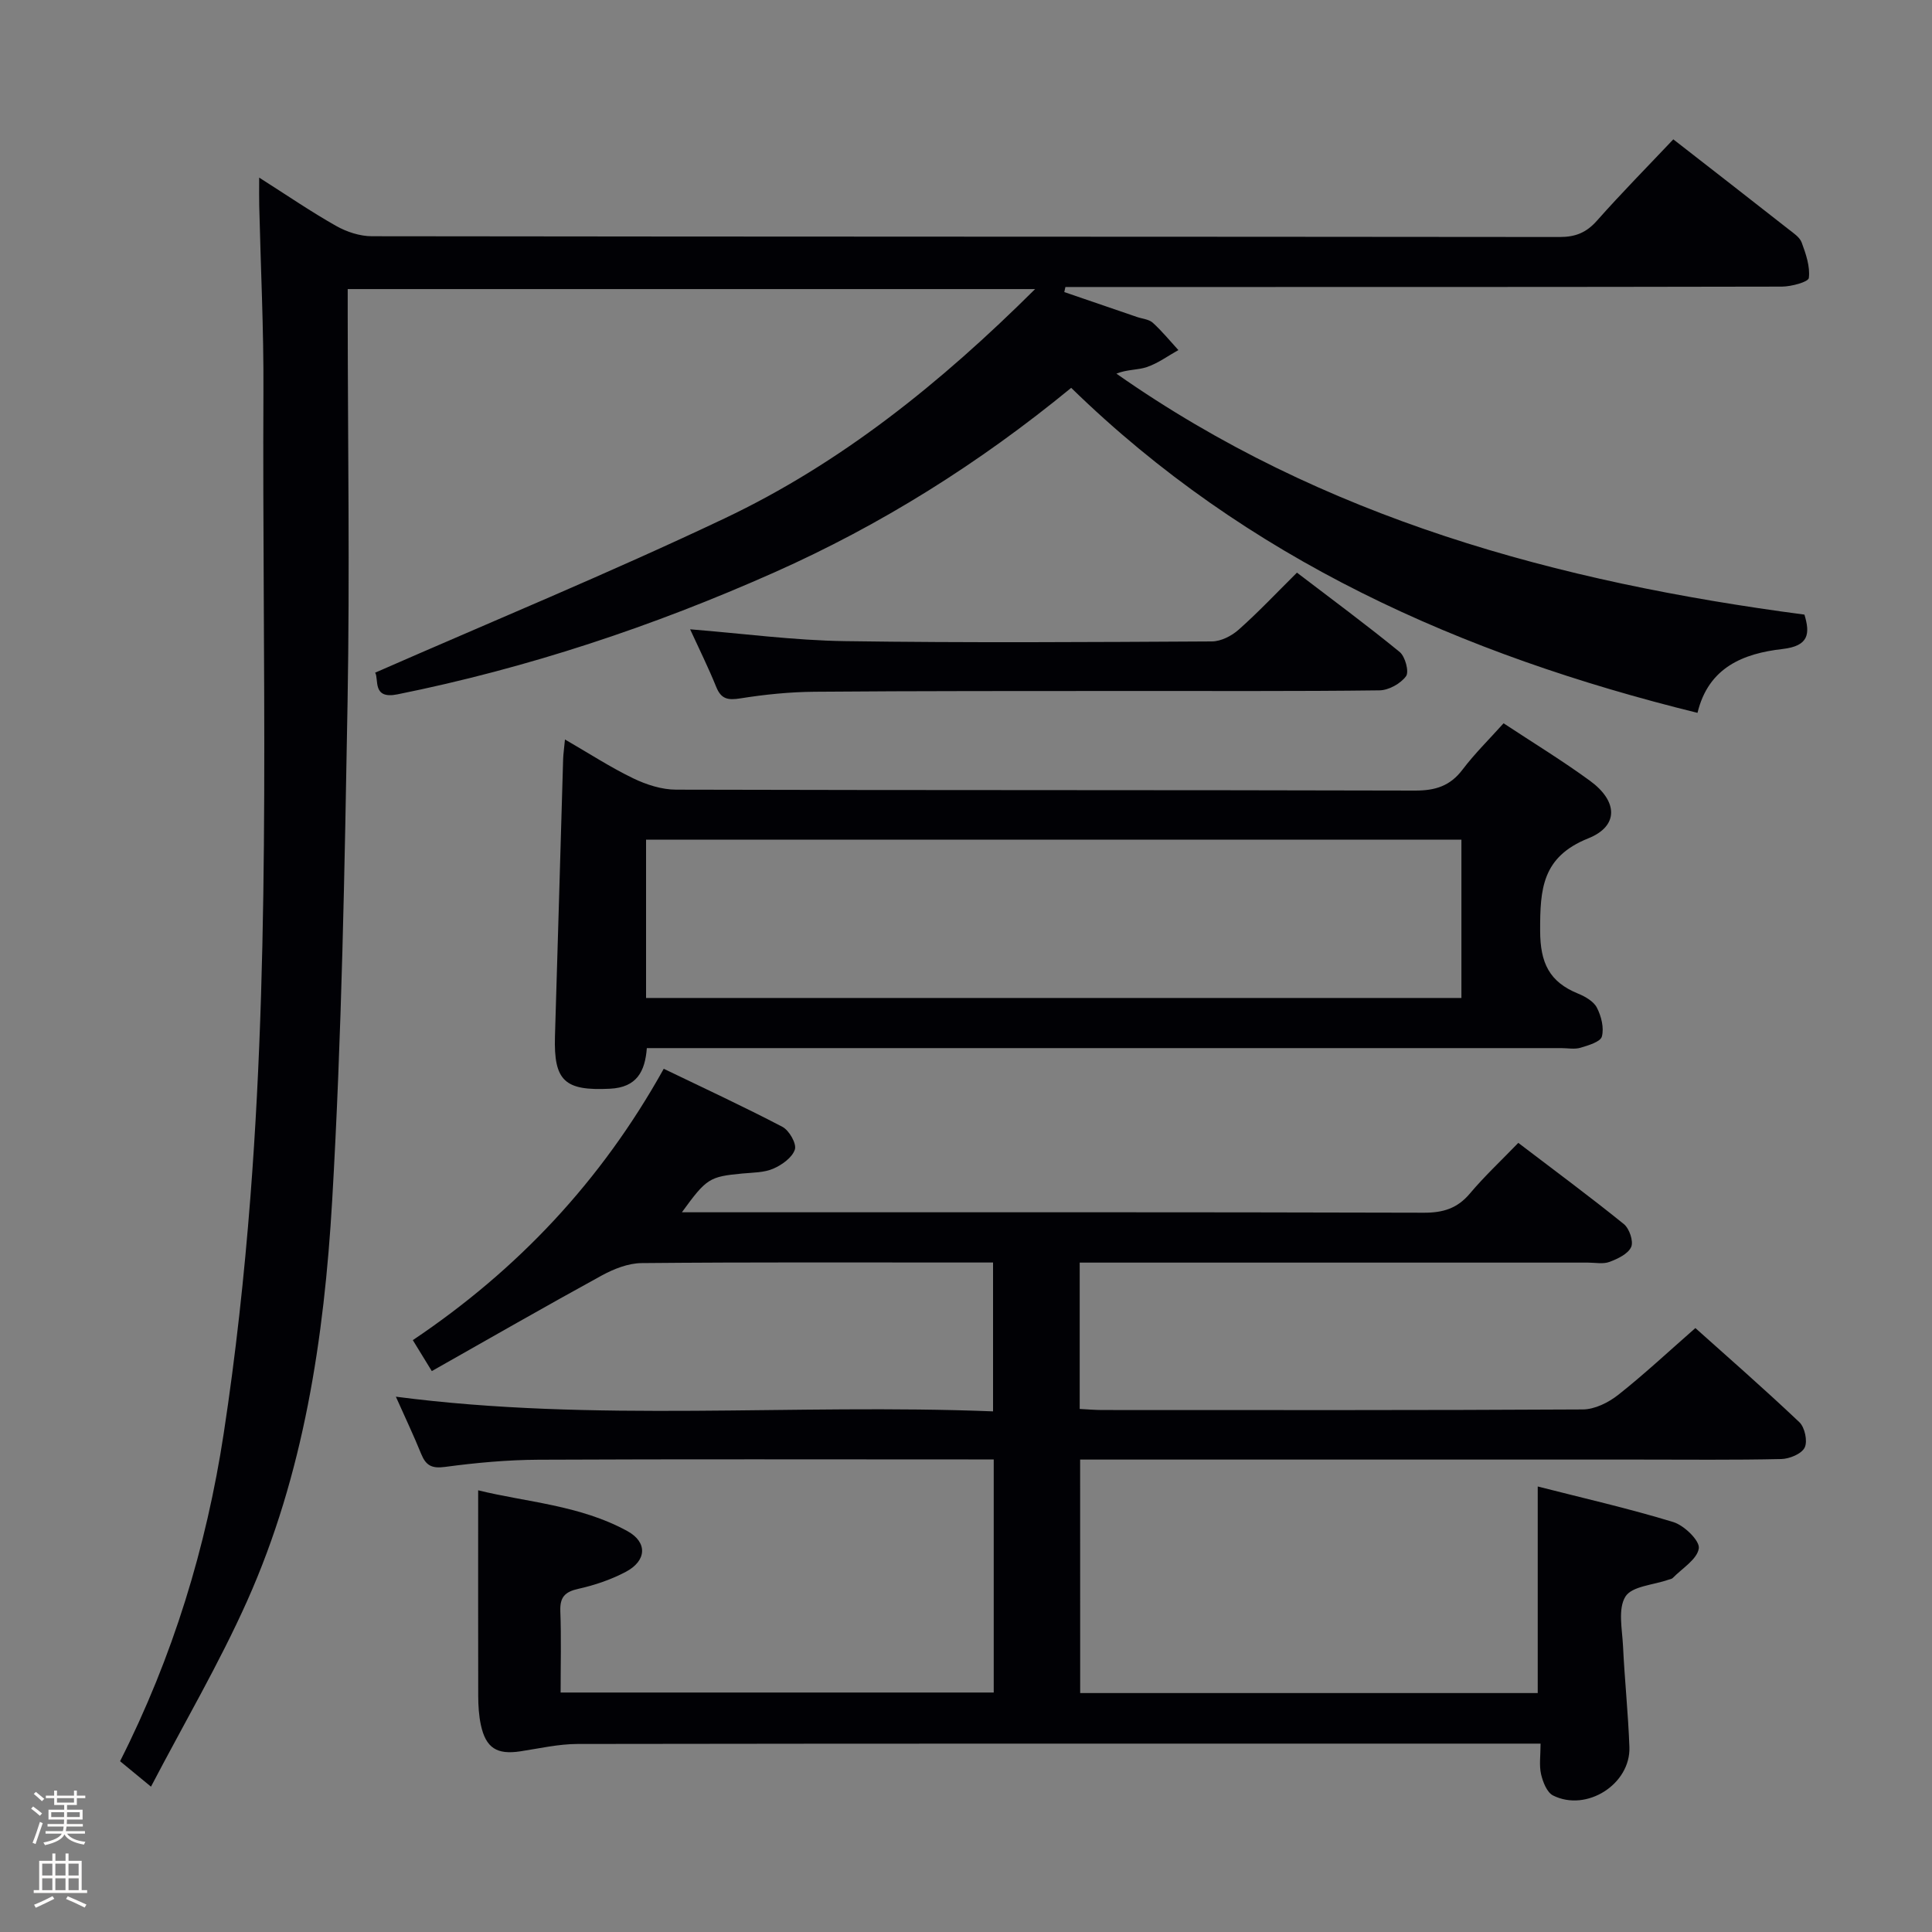 <svg enable-background="new 0 0 400 400" viewBox="0 0 400 400" xmlns="http://www.w3.org/2000/svg"><rect x="0" y="0" width="400" height="400" fill="#808080" stroke="none"/><path d="m6.44 374.46.42-.45c.65.47 1.27.95 1.85 1.44l-.45.49c-.65-.56-1.25-1.06-1.82-1.48m.93 7.33-.63-.26c.55-1.36 1.05-2.8 1.52-4.33.19.1.38.19.59.27-.46 1.29-.95 2.73-1.48 4.32m-.38-10.38.44-.42c.43.34 1.01.82 1.74 1.44l-.49.49c-.53-.51-1.09-1.01-1.69-1.51m2.5.35h1.72v-1.04h.59v1.04h3.52v-1.04h.59v1.04h1.75v.53h-1.75v1.42h-2.03v.97h3.22v2.03h-3.24c0 .35-.01.66-.03.93h3.32v.53h-3.37c-.03.27-.08.58-.15.94h3.96v.53h-3.71c.67.92 1.93 1.48 3.79 1.68-.13.24-.23.44-.29.59-2.13-.38-3.48-1.08-4.04-2.12-.43.97-1.77 1.72-4.03 2.23-.09-.19-.2-.37-.33-.55 2.1-.42 3.37-1.03 3.81-1.83h-3.36v-.53h3.58c.08-.29.13-.61.16-.94h-3.33v-.53h3.39c.02-.27.04-.58.04-.93h-3.23v-2.03h3.25v-.97h-2.07v-1.42h-1.73zm1.12 3.44v1h2.65c.01-.3.02-.44.01-.4v-.25-.35zm1.19-2h3.52v-.91h-3.52zm4.71 2h-2.63v.59c0 .15-.01.28-.01.4h2.64z" fill="#fcfbfa"/><path d="m13.56 383.74h.63v1.52h2.72v6.07h1.13v.6h-11.06v-.6h1.13v-6.07h2.73v-1.52h.63v1.52h2.1v-1.52zm-2.69 8.83.38.56c-1.24.63-2.53 1.25-3.85 1.85-.1-.21-.21-.42-.34-.63 1.36-.55 2.63-1.15 3.81-1.78m-2.13-4.27h2.1v-2.45h-2.1zm0 3.04h2.1v-2.46h-2.1zm2.72-3.04h2.1v-2.45h-2.1zm0 3.04h2.1v-2.46h-2.1zm6.07 3.6c-1.41-.71-2.7-1.3-3.86-1.78l.35-.56c1.45.62 2.75 1.19 3.88 1.72zm-1.25-9.09h-2.1v2.45h2.1zm-2.09 5.49h2.1v-2.46h-2.1z" fill="#fcfbfa"/><g fill="#010105"><path d="m53.66 36.77c5.88 3.74 10.78 7.1 15.94 10.01 2.18 1.23 4.91 2.13 7.39 2.13 81.98.11 163.97.07 245.95.16 3.29 0 5.54-.94 7.71-3.4 5.07-5.72 10.44-11.16 15.79-16.82 8.05 6.27 15.94 12.39 23.79 18.56 1.04.82 2.37 1.67 2.79 2.8.87 2.36 1.77 4.97 1.48 7.34-.1.83-3.62 1.78-5.57 1.79-47.66.1-95.31.08-142.97.08-1.79 0-3.59 0-5.38 0-.08.35-.15.7-.23 1.05l15.06 5.16c1.1.38 2.46.47 3.25 1.18 1.91 1.73 3.56 3.76 5.31 5.67-2.15 1.2-4.2 2.72-6.5 3.51-1.92.66-4.13.47-6.33 1.37 42.8 30.01 91.37 43.15 142.45 49.89 1.19 3.95.94 6.49-4.54 7.12-8.06.92-15.33 3.76-17.6 13.22-48.89-12.05-93.31-31.82-129.67-67.29-19.19 15.75-39.46 28.42-61.46 38.21-25.11 11.17-51.05 19.81-78.04 25.25-5.29 1.07-3.79-3.14-4.61-4.49 24.16-10.6 48.54-20.65 72.34-31.94 24.1-11.43 44.71-28 64.3-47.48-47.94 0-94.91 0-142.32 0v5.53c.02 26.66.44 53.33-.03 79.98-.61 34.43-1.19 68.9-3.19 103.27-1.66 28.35-5.86 56.56-17.6 82.83-5.81 12.99-13.06 25.33-19.91 38.45-2.78-2.3-4.55-3.75-6.4-5.27 10.94-21.63 17.86-44.3 21.46-67.88 2.48-16.24 4.26-32.62 5.53-49 4.3-55.52 2.41-111.16 2.69-166.76.07-12.81-.57-25.62-.87-38.43-.04-1.58-.01-3.18-.01-5.8z"/><path d="m223.64 350.53h94.73c0-14.2 0-28.09 0-42.77 9.34 2.39 18.82 4.54 28.08 7.37 2.24.69 5.5 3.85 5.27 5.44-.32 2.26-3.44 4.13-5.39 6.13-.21.22-.6.26-.92.37-3.08 1.09-7.53 1.32-8.88 3.48-1.59 2.54-.67 6.77-.5 10.26.33 6.97 1.07 13.93 1.32 20.9.27 7.68-8.86 13.5-15.8 10.03-1.28-.64-2.12-2.81-2.49-4.42-.42-1.85-.1-3.88-.1-6.32-2.16 0-3.78 0-5.41 0-64.66 0-129.31-.03-193.97.07-3.94.01-7.89.92-11.82 1.52-4.87.75-7.18-.67-8.21-5.49-.41-1.93-.53-3.95-.54-5.92-.03-13.98-.01-27.94-.01-42.63 9.93 2.46 21.07 3.05 30.9 8.45 4.22 2.32 3.98 6.15-.33 8.43-3.04 1.61-6.42 2.76-9.79 3.51-2.82.62-3.88 1.72-3.77 4.64.21 5.48.06 10.97.06 16.84h89.67c0-15.92 0-31.7 0-48.26-1.74 0-3.49 0-5.25 0-29.66 0-59.32-.08-88.98.06-6.47.03-12.97.63-19.38 1.49-2.74.37-3.95-.3-4.92-2.67-1.56-3.84-3.34-7.59-5.25-11.87 41.26 5.38 82.29 1.39 123.64 3.04 0-10.38 0-20.27 0-30.82-1.72 0-3.5 0-5.29 0-22.5 0-44.99-.09-67.49.12-2.77.03-5.75 1.21-8.24 2.57-11.65 6.38-23.17 13-35.18 19.79-1.53-2.49-2.61-4.26-3.93-6.41 21.69-14.56 39-32.91 51.95-56.18 8.31 4.01 16.55 7.82 24.57 12.02 1.4.73 2.97 3.48 2.58 4.69-.53 1.66-2.67 3.19-4.47 3.97-1.91.83-4.22.8-6.37 1-6.85.65-7.43.98-12.55 8.03h5.66c49.32 0 98.65-.05 147.97.09 3.99.01 6.93-.9 9.52-3.98 3-3.56 6.42-6.76 10.02-10.48 7.48 5.7 14.78 11.1 21.85 16.81 1.14.92 2.04 3.57 1.52 4.74-.64 1.44-2.78 2.45-4.48 3.09-1.32.5-2.96.15-4.46.15-32.99 0-65.99 0-98.98 0-1.97 0-3.93 0-6.26 0v30.3c1.51.07 3.1.22 4.68.22 33.16.01 66.32.07 99.48-.12 2.47-.01 5.3-1.42 7.31-3 5.36-4.23 10.36-8.91 16-13.85 6.36 5.7 14.09 12.44 21.53 19.49 1.13 1.07 1.74 3.94 1.1 5.25s-3.14 2.34-4.85 2.38c-9.83.22-19.66.11-29.49.11-36.49 0-72.99 0-109.48 0-1.97 0-3.94 0-6.19 0 .01 16.41.01 32.39.01 48.34z"/><path d="m116.97 153.1c4.99 2.88 9.42 5.77 14.14 8.05 2.72 1.31 5.9 2.34 8.88 2.34 50.99.14 101.99.05 152.98.19 4.21.01 7.27-.95 9.84-4.35 2.5-3.3 5.48-6.23 8.49-9.58 6.11 4.03 12.18 7.73 17.91 11.92 5.76 4.21 5.98 9.36-.37 11.9-9.59 3.84-9.99 10.51-9.97 19.13.01 6.66 1.9 10.59 7.84 13.01 1.49.61 3.24 1.61 3.91 2.92.91 1.76 1.51 4.16 1.03 5.97-.29 1.1-2.78 1.83-4.41 2.32-1.23.37-2.64.08-3.98.08-60.99 0-121.99 0-182.98 0-1.99 0-3.99 0-6.36 0-.37 4.82-2.06 8.14-7.64 8.41-9.33.46-11.66-1.57-11.38-10.86.59-19.12 1.12-38.25 1.69-57.37.04-1.12.21-2.24.38-4.08zm185.6 20.75c-56.43 0-112.61 0-168.81 0v32.77h168.81c0-11.05 0-21.8 0-32.77z"/><path d="m268.52 118.56c7.15 5.46 14.35 10.77 21.27 16.43 1.15.94 1.99 4.11 1.31 5.02-1.13 1.53-3.58 2.9-5.5 2.92-17.32.22-34.65.11-51.97.13-21.65.02-43.31-.02-64.96.16-5.13.04-10.3.56-15.37 1.37-2.58.41-3.99.18-5.02-2.38-1.61-3.98-3.52-7.83-5.4-11.92 10.96.88 21.51 2.3 32.08 2.45 25.31.37 50.64.2 75.96.06 1.88-.01 4.1-1.15 5.55-2.45 4.07-3.61 7.82-7.6 12.05-11.79z"/></g></svg>